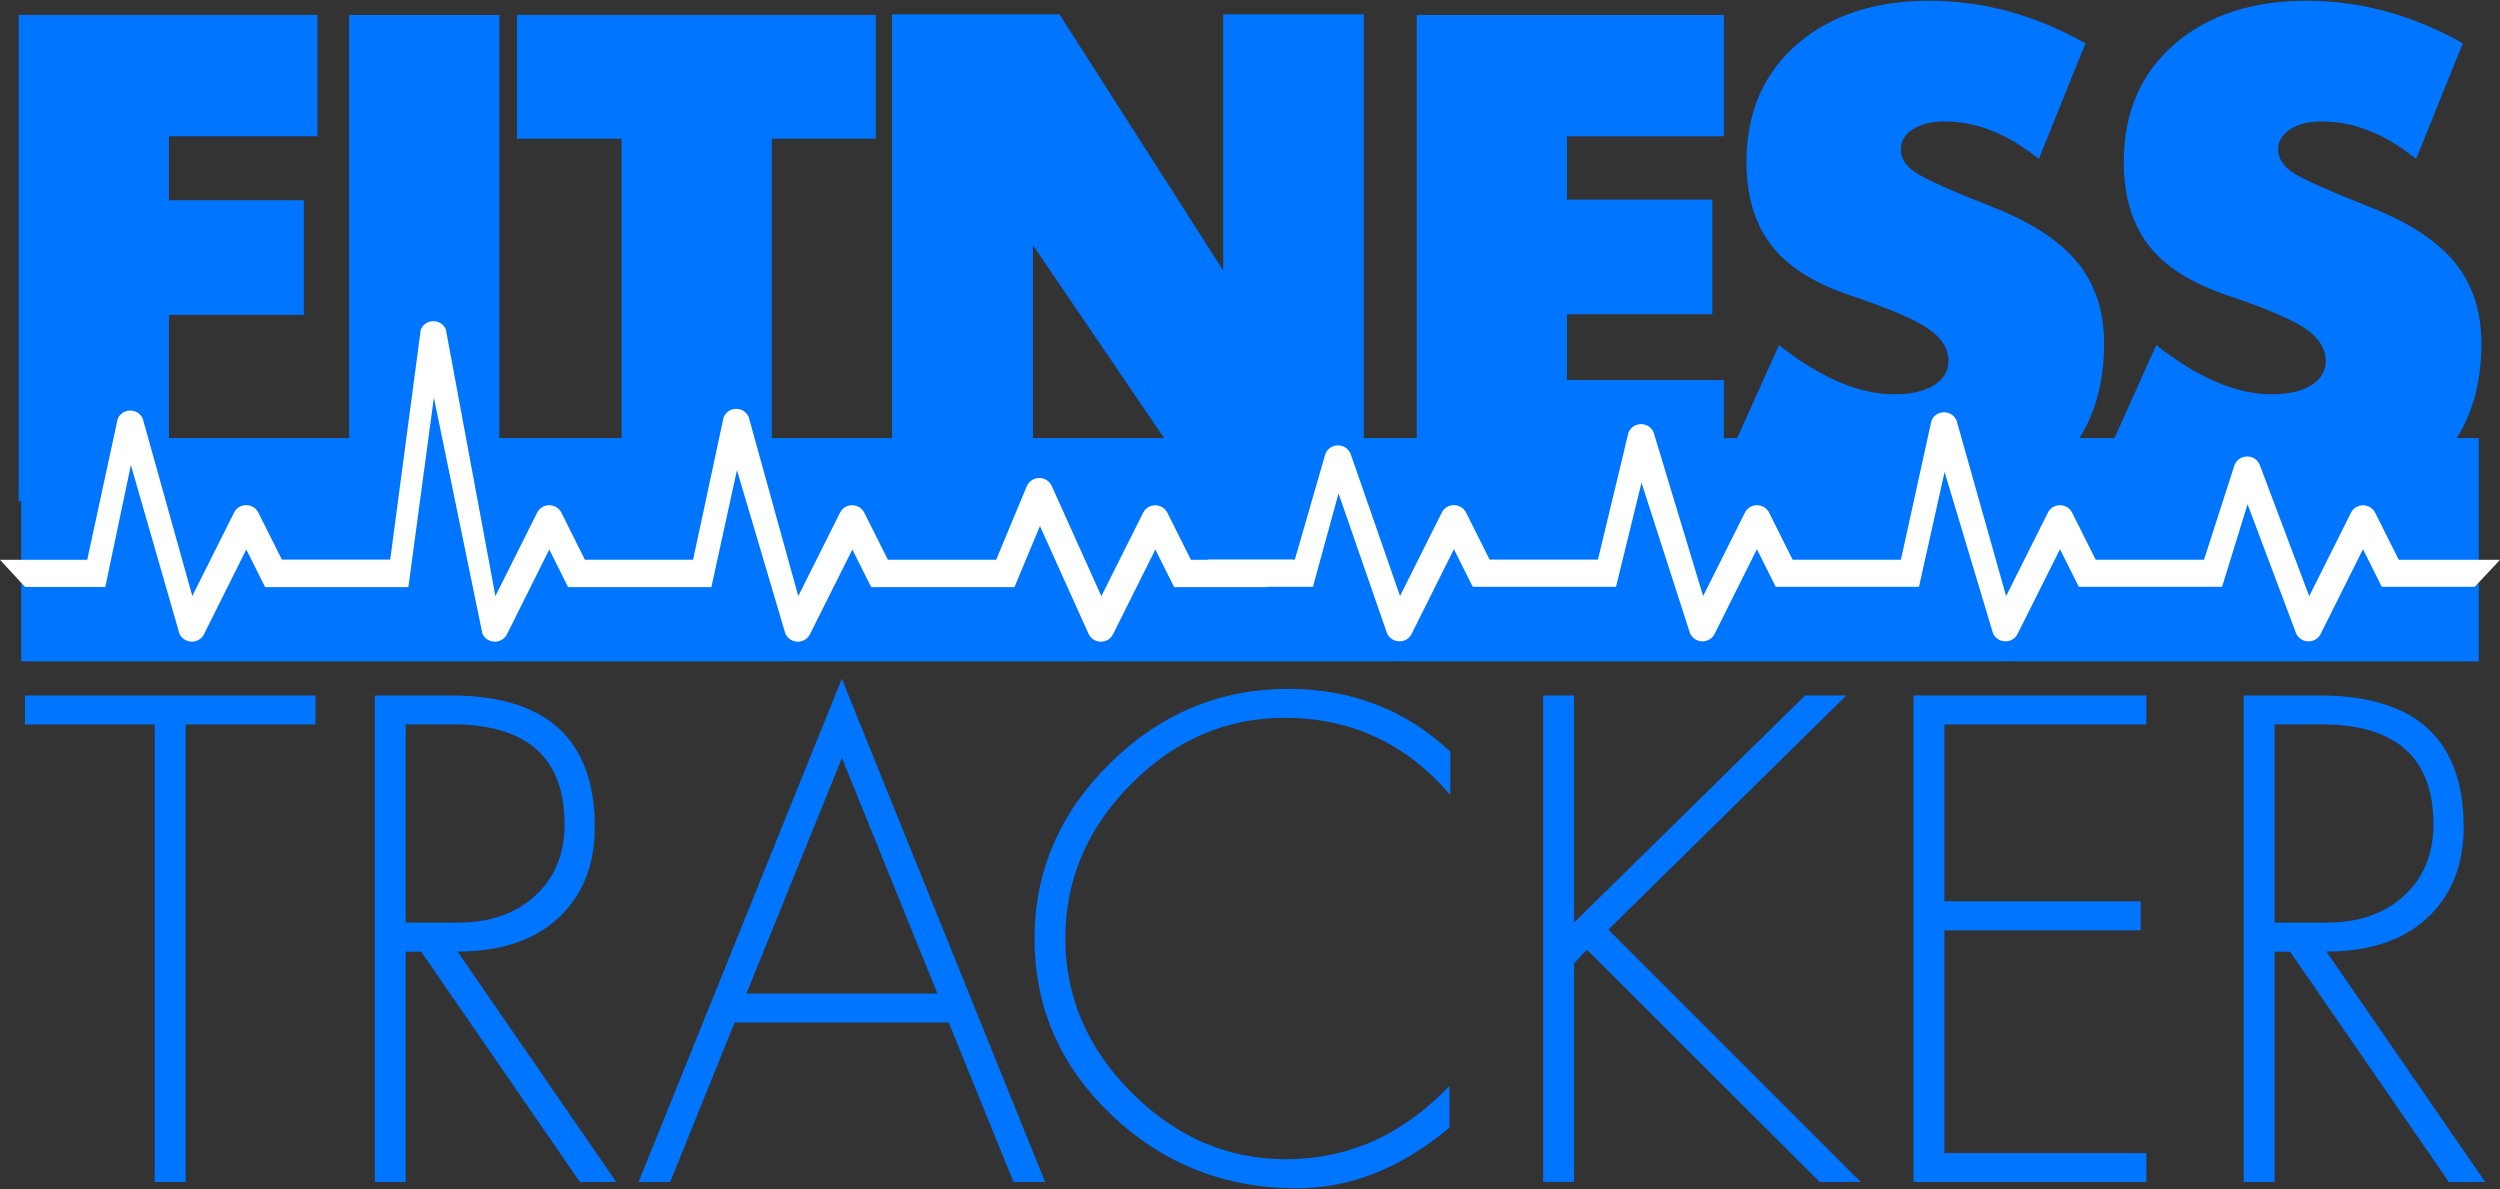 <?xml version="1.0" encoding="utf-8"?>
<!-- Generator: Adobe Illustrator 23.0.3, SVG Export Plug-In . SVG Version: 6.00 Build 0)  -->
<svg version="1.1" id="Слой_1" xmlns="http://www.w3.org/2000/svg" xmlns:xlink="http://www.w3.org/1999/xlink" x="0px" y="0px"
	 viewBox="0 0 232.44 110.55" style="enable-background:new 0 0 232.44 110.55;" xml:space="preserve">
<rect x="0" y="0" width="232.44" height="110.55" fill="#333333" stroke="none"/>
<style type="text/css">
	.st0{fill:#0075FF;}
	.st1{clip-path:url(#SVGID_2_);fill:#FFFFFF;}
	.st2{clip-path:url(#SVGID_4_);fill:#FFFFFF;}
</style>
<rect x="1.97" y="40.73" class="st0" width="228.5" height="20.76"/>
<g>
	<path class="st0" d="M29.51,12.67h-13.8v5.95h12.54v10.66H15.71v17.34H1.74V1.39h27.77V12.67z"/>
	<path class="st0" d="M46.43,46.62H32.46V1.39h13.97V46.62z"/>
	<path class="st0" d="M81.43,12.9h-9.67v33.72H57.79V12.9h-9.73V1.39h33.37V12.9z"/>
	<path class="st0" d="M126.8,46.62h-14.56L96.04,22.8v23.82h-13.1V1.33H98.5l15.23,23.82V1.33h13.07V46.62z"/>
	<path class="st0" d="M160.28,46.62h-28.56V1.39h28.56v11.28h-14.59v5.89h13.51v10.66h-13.51v6.12h14.59V46.62z"/>
	<path class="st0" d="M195.63,31.92c0,5.08-1.65,9.04-4.95,11.89c-3.22,2.75-7.61,4.13-13.15,4.13c-6.05,0-11.72-1.68-16.99-5.04
		l4.86-10.81c3.89,3.05,7.46,4.57,10.72,4.57c1.64,0,2.92-0.31,3.84-0.94c0.8-0.57,1.2-1.27,1.2-2.11c0-1.19-0.63-2.21-1.89-3.06
		s-3.65-1.87-7.16-3.06c-3.2-1.07-5.57-2.5-7.09-4.28c-1.76-2.05-2.64-4.77-2.64-8.14c0-4.63,1.6-8.31,4.8-11.04
		c3.11-2.64,7.17-3.96,12.19-3.96s9.86,1.32,14.53,3.96l-4.34,10.75c-2.87-2.32-5.79-3.49-8.76-3.49c-1.19,0-2.17,0.24-2.93,0.72
		c-0.76,0.48-1.14,1.1-1.14,1.86c0,0.86,0.47,1.59,1.41,2.2c1.04,0.66,3.38,1.71,7.05,3.15s6.32,3.16,7.97,5.19
		S195.63,28.93,195.63,31.92z"/>
	<path class="st0" d="M230.71,31.92c0,5.08-1.65,9.04-4.95,11.89c-3.22,2.75-7.61,4.13-13.15,4.13c-6.05,0-11.72-1.68-16.99-5.04
		l4.86-10.81c3.89,3.05,7.46,4.57,10.72,4.57c1.64,0,2.92-0.31,3.84-0.94c0.8-0.57,1.2-1.27,1.2-2.11c0-1.19-0.63-2.21-1.89-3.06
		s-3.65-1.87-7.16-3.06c-3.2-1.07-5.57-2.5-7.09-4.28c-1.76-2.05-2.64-4.77-2.64-8.14c0-4.63,1.6-8.31,4.8-11.04
		c3.11-2.64,7.17-3.96,12.19-3.96s9.86,1.32,14.53,3.96l-4.34,10.75c-2.87-2.32-5.79-3.49-8.76-3.49c-1.19,0-2.17,0.24-2.93,0.72
		c-0.76,0.48-1.14,1.1-1.14,1.86c0,0.86,0.47,1.59,1.41,2.2c1.04,0.66,3.38,1.71,7.05,3.15s6.32,3.16,7.97,5.19
		S230.71,28.93,230.71,31.92z"/>
</g>
<g>
	<g>
		<defs>
			<rect id="SVGID_1_" x="0" y="8.45" width="120.14" height="51.21"/>
		</defs>
		<clipPath id="SVGID_2_">
			<use xlink:href="#SVGID_1_"  style="overflow:visible;"/>
		</clipPath>
		<path class="st1" d="M120.14,52.05h-9.41l-2.19-4.37c-0.47-0.93-1.8-0.93-2.26,0l-3.88,7.75l-4.61-10.24
			c-0.46-1.01-1.9-0.99-2.33,0.03l-2.84,6.82h-0.65h-7.46h-1.96l-2.19-4.37c-0.47-0.93-1.8-0.93-2.26,0l-3.88,7.75l-4.61-16.66
			c-0.46-1.01-1.9-0.99-2.33,0.03l-2.84,13.25H63.8h-7.46h-1.96l-2.18-4.37c-0.47-0.93-1.8-0.93-2.26,0l-3.88,7.75l-4.61-24.81
			c-0.46-1.01-1.9-0.99-2.33,0.03l-2.84,21.39h-0.65h-7.46h-1.96l-2.19-4.37c-0.47-0.93-1.8-0.93-2.26,0l-3.88,7.75l-4.61-16.49
			c-0.46-1.01-1.9-0.99-2.33,0.03L8.11,52.05H0l2.34,2.53h7.45l2.38-11.34l4.51,15.67c0.44,0.97,1.81,1.01,2.29,0.05l3.93-7.87
			l1.75,3.5h5.87h2.77h4.68l2.37-17.62l4.51,21.94c0.44,0.97,1.81,1.01,2.29,0.05l3.93-7.87l1.75,3.5h5.87h2.77h4.68l2.38-10.88
			l4.5,15.2c0.44,0.97,1.81,1.01,2.29,0.05l3.94-7.87l1.75,3.5h5.87h2.77h4.68l2.37-5.68l4.51,10c0.44,0.97,1.81,1.01,2.29,0.05
			l3.93-7.87l1.75,3.5h8.64L120.14,52.05z"/>
	</g>
	<g>
		<defs>
			<rect id="SVGID_3_" x="112.3" y="8.45" width="120.14" height="51.21"/>
		</defs>
		<clipPath id="SVGID_4_">
			<use xlink:href="#SVGID_3_"  style="overflow:visible;"/>
		</clipPath>
		<path class="st2" d="M232.44,52.05h-9.41l-2.19-4.37c-0.47-0.93-1.8-0.93-2.26,0l-3.88,7.75l-4.61-12.24
			c-0.46-1.01-1.9-0.99-2.33,0.03l-2.84,8.82h-0.65h-7.46h-1.96l-2.19-4.37c-0.47-0.93-1.8-0.93-2.26,0l-3.88,7.75l-4.61-16.34
			c-0.46-1.01-1.9-0.99-2.33,0.03l-2.84,12.93h-0.65h-7.46h-1.96l-2.18-4.37c-0.47-0.93-1.8-0.93-2.26,0l-3.88,7.75l-4.61-15.24
			c-0.46-1.01-1.9-0.99-2.33,0.03l-2.84,11.82h-0.65h-7.46h-1.96l-2.19-4.37c-0.47-0.93-1.8-0.93-2.26,0l-3.88,7.75l-4.61-13.25
			c-0.46-1.01-1.9-0.99-2.33,0.03l-2.84,9.84h-8.11l2.34,2.53h7.45l2.38-8.68l4.51,13c0.44,0.97,1.81,1.01,2.29,0.05l3.93-7.87
			l1.75,3.5h5.87h2.77h4.68l2.37-9.68l4.51,14c0.44,0.97,1.81,1.01,2.29,0.05l3.93-7.87l1.75,3.5h5.87h2.77h4.68l2.38-10.68l4.5,15
			c0.44,0.97,1.81,1.01,2.29,0.05l3.94-7.87l1.75,3.5h5.87h2.77h4.68l2.37-7.68l4.51,12c0.44,0.97,1.81,1.01,2.29,0.05l3.93-7.87
			l1.75,3.5h8.64L232.44,52.05z"/>
	</g>
</g>
<g>
	<g>
		<path class="st0" d="M29.33,67.36H17.26v42.54h-2.87V67.36H2.32v-2.7h27.01V67.36z"/>
		<path class="st0" d="M57.3,109.9h-3.38L39.16,88.48h-1.44v21.42h-2.87V64.66h7.03c8.95,0,13.42,4.08,13.42,12.24
			c0,3.36-1.02,6.06-3.04,8.11c-2.26,2.3-5.51,3.46-9.72,3.46L57.3,109.9z M52.49,76.64c0-6.19-3.48-9.29-10.43-9.29h-4.34v18.43
			h4.86c2.97,0,5.36-0.83,7.18-2.5S52.49,79.4,52.49,76.64z"/>
		<path class="st0" d="M97.17,109.9l-2.94,0l-6.02-14.83H68.3l-5.99,14.83l-2.94,0l18.9-46.79L97.17,109.9z M87.16,92.38
			l-8.88-21.91l-8.88,21.91H87.16z"/>
		<path class="st0" d="M134.82,73.89c-4.08-4.77-9.21-7.15-15.38-7.15c-5.43,0-10.19,2.05-14.27,6.15c-4.08,4.1-6.12,8.9-6.12,14.38
			c0,5.43,2.06,10.21,6.18,14.33c4.12,4.12,8.9,6.18,14.33,6.18c5.82,0,10.89-2.27,15.21-6.83v3.9c-4.49,3.75-9.22,5.63-14.18,5.63
			c-6.72,0-12.47-2.27-17.24-6.81s-7.16-10-7.16-16.39c0-6.27,2.34-11.71,7.02-16.32c4.68-4.61,10.2-6.91,16.57-6.91
			c5.88,0,10.9,1.94,15.06,5.83V73.89z"/>
		<path class="st0" d="M173.01,109.9h-3.82L147.55,88.3l-1.2,1.26v20.33h-2.87V64.66h2.87v21.12l21.48-21.12h3.84l-22.13,21.77
			L173.01,109.9z"/>
		<path class="st0" d="M199.56,109.9h-21.65V64.66h21.65v2.7h-18.78v16.44h18.25v2.7h-18.25v20.71h18.78V109.9z"/>
		<path class="st0" d="M231.07,109.9h-3.38l-14.77-21.42h-1.44v21.42h-2.87V64.66h7.03c8.95,0,13.42,4.08,13.42,12.24
			c0,3.36-1.02,6.06-3.04,8.11c-2.26,2.3-5.5,3.46-9.72,3.46L231.07,109.9z M226.25,76.64c0-6.19-3.48-9.29-10.43-9.29h-4.34v18.43
			h4.86c2.97,0,5.36-0.83,7.18-2.5S226.25,79.4,226.25,76.64z"/>
	</g>
</g>
</svg>
